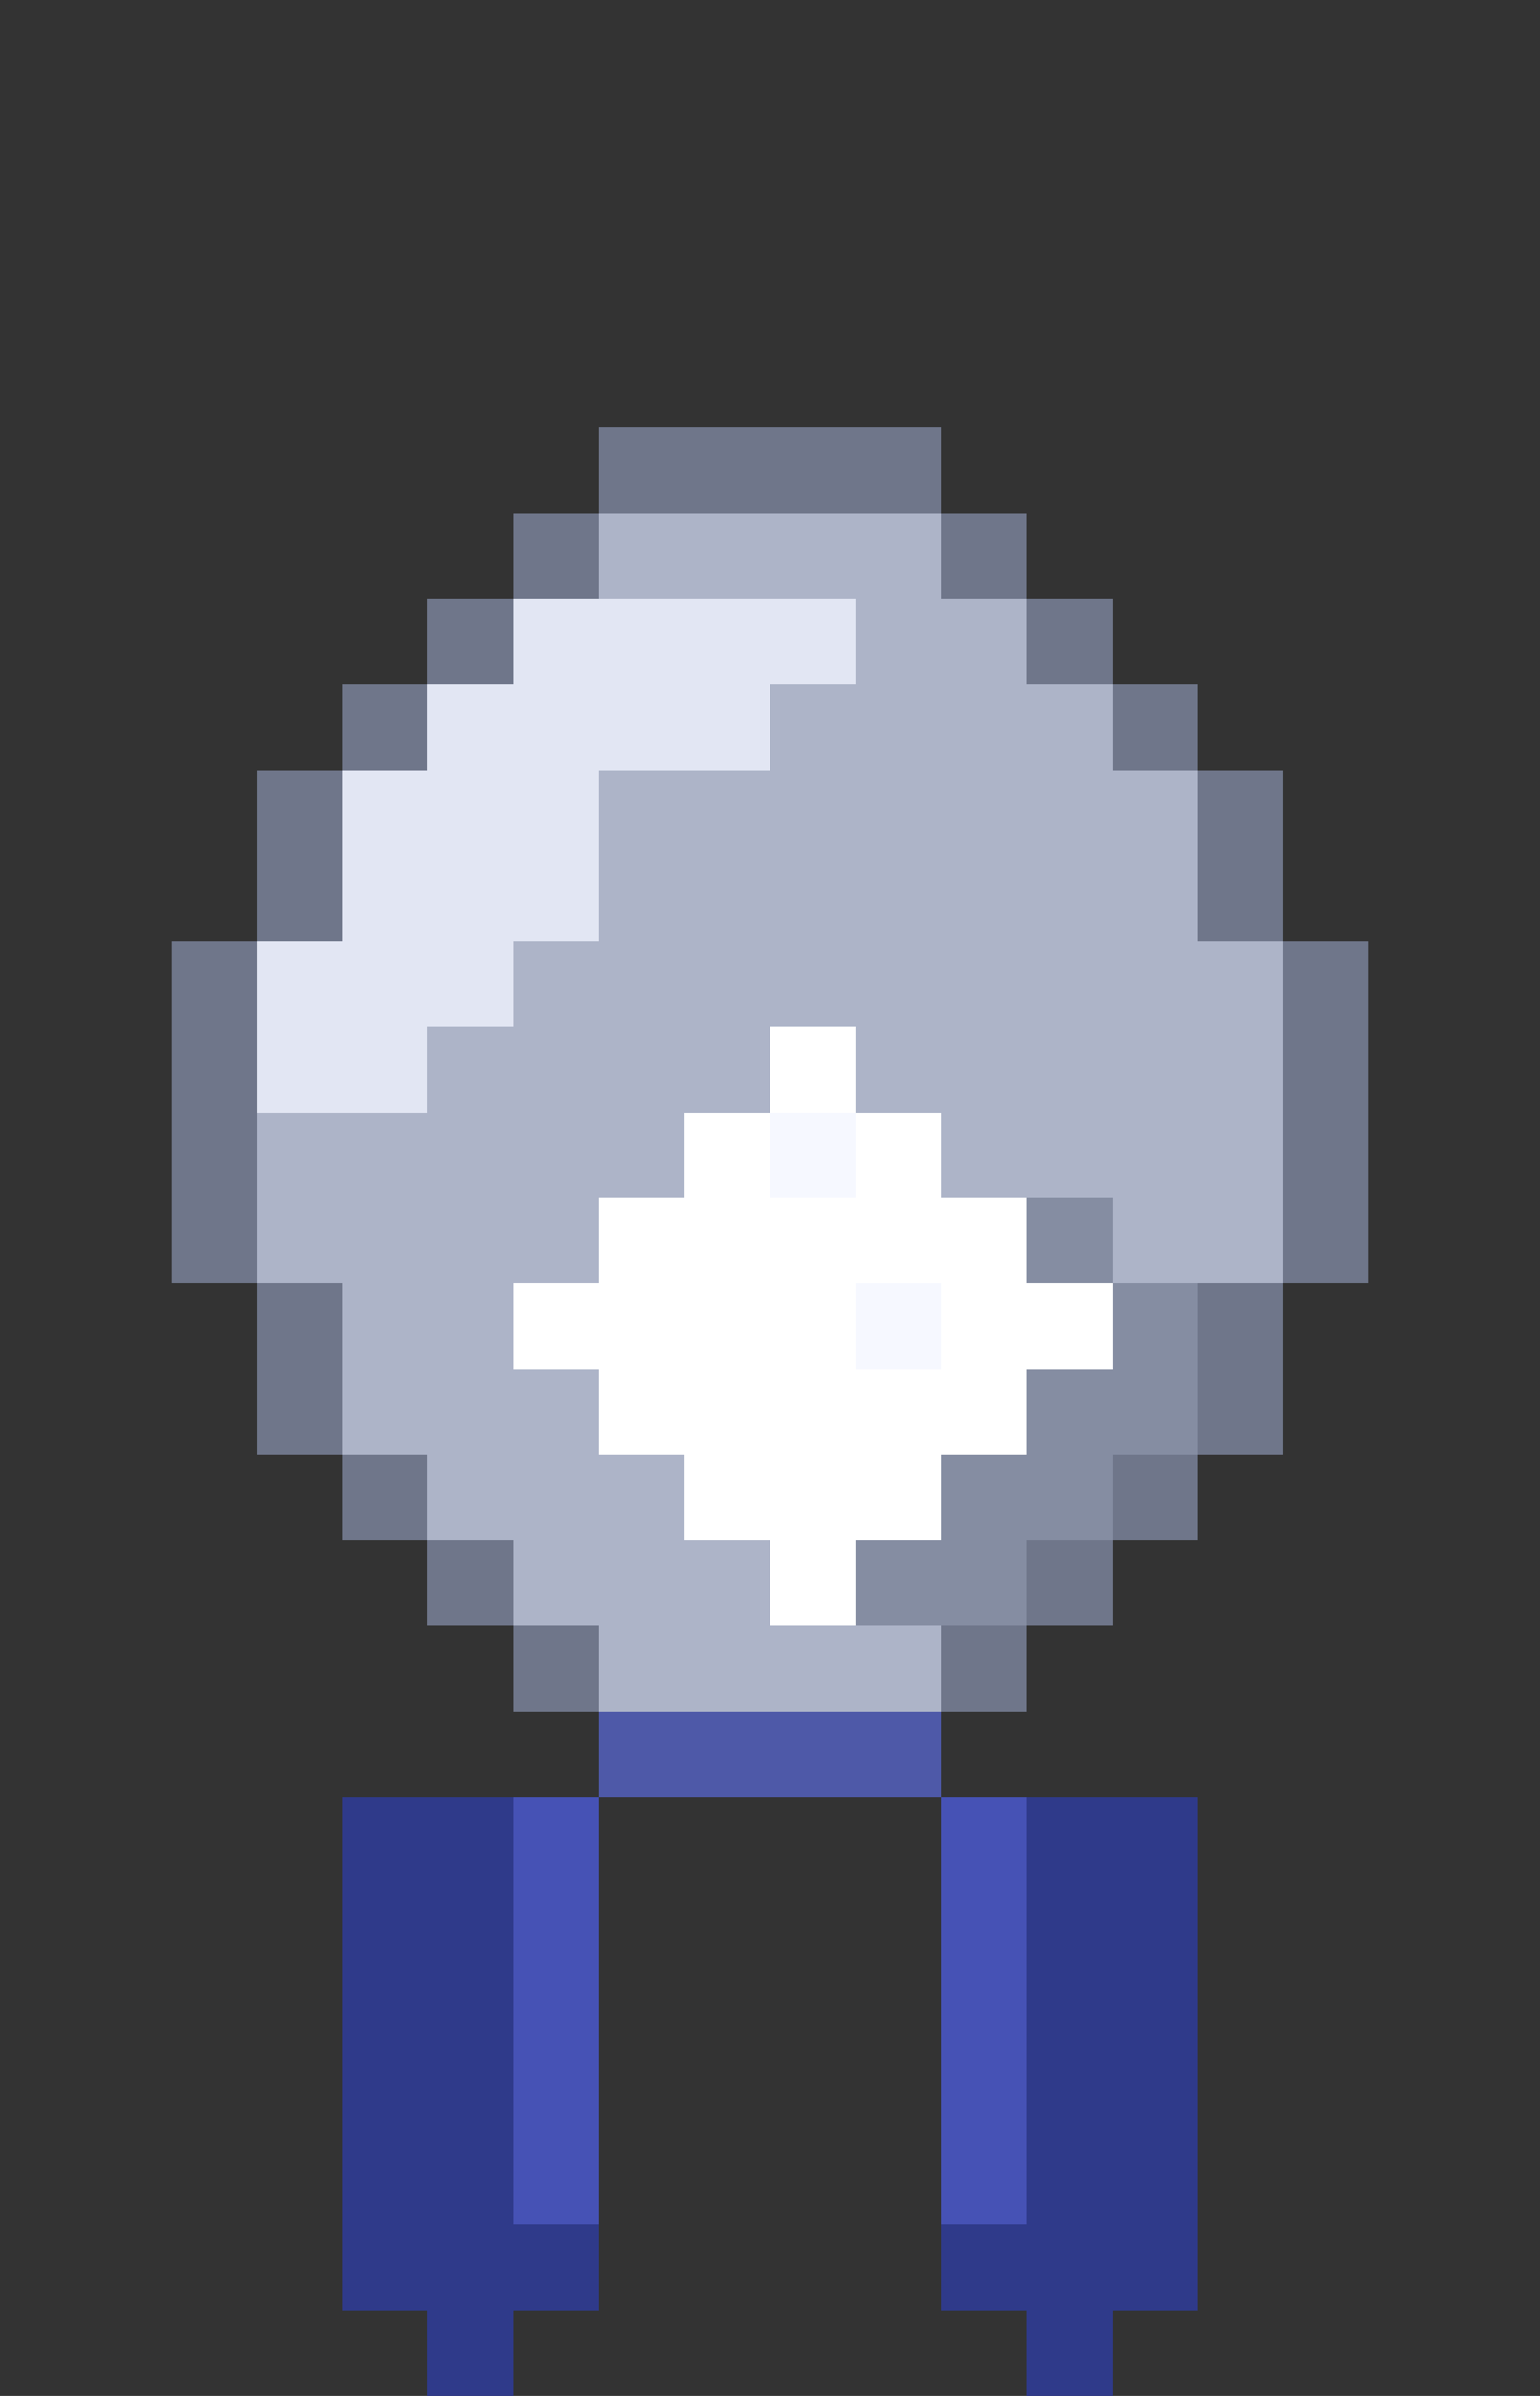 <svg xmlns="http://www.w3.org/2000/svg" viewBox="0 0 18 28" shape-rendering="crispEdges">
  <rect x="0" y="0" width="18" height="28" fill="#333333" stroke="none"/>
  <g fill="none" fill-rule="evenodd">
    <g fill="#6F768A">
      <rect width="4" height="1" x="7" y="5"/>
      <rect width="6" height="1" x="6" y="6"/>
      <rect width="8" height="1" x="5" y="7"/>
      <rect width="10" height="1" x="4" y="8"/>
      <rect width="12" height="1" x="3" y="9"/>
      <rect width="12" height="1" x="3" y="10"/>
      <rect width="14" height="1" x="2" y="11"/>
      <rect width="14" height="1" x="2" y="12"/>
      <rect width="14" height="1" x="2" y="13"/>
      <rect width="14" height="1" x="2" y="14"/>
      <rect width="12" height="1" x="3" y="15"/>
      <rect width="12" height="1" x="3" y="16"/>
      <rect width="10" height="1" x="4" y="17"/>
      <rect width="8" height="1" x="5" y="18"/>
      <rect width="6" height="1" x="6" y="19"/>
      <rect width="4" height="1" x="7" y="20"/>
    </g>
    <g fill="#ADB4C8">
      <rect width="4" height="1" x="7" y="6"/>
      <rect width="6" height="1" x="6" y="7"/>
      <rect width="8" height="1" x="5" y="8"/>
      <rect width="10" height="1" x="4" y="9"/>
      <rect width="10" height="1" x="4" y="10"/>
      <rect width="12" height="1" x="3" y="11"/>
      <rect width="12" height="1" x="3" y="12"/>
      <rect width="12" height="1" x="3" y="13"/>
      <rect width="12" height="1" x="3" y="14"/>
      <rect width="10" height="1" x="4" y="15"/>
      <rect width="10" height="1" x="4" y="16"/>
      <rect width="8" height="1" x="5" y="17"/>
      <rect width="6" height="1" x="6" y="18"/>
      <rect width="4" height="1" x="7" y="19"/>
    </g>
    <g fill="#E2E6F3">
      <rect width="4" height="1" x="6" y="7"/>
      <rect width="4" height="1" x="5" y="8"/>
      <rect width="3" height="1" x="4" y="9"/>
      <rect width="3" height="1" x="4" y="10"/>
      <rect width="3" height="1" x="3" y="11"/>
      <rect width="2" height="1" x="3" y="12"/>
    </g>
    <g fill="#858DA2">
      <rect width="3" height="1" x="10" y="14"/>
      <rect width="4" height="1" x="10" y="15"/>
      <rect width="4" height="1" x="10" y="16"/>
      <rect width="4" height="1" x="9" y="17"/>
      <rect width="3" height="1" x="9" y="18"/>
    </g>
    <g fill="#FFFFFF">
      <rect width="1" height="1" x="9" y="12"/>
      <rect width="3" height="1" x="8" y="13"/>
      <rect width="2" height="1" x="7" y="14"/>
      <rect width="1" height="1" x="9" y="14"/>
      <rect width="2" height="1" x="10" y="14"/>
      <rect width="7" height="1" x="6" y="15"/>
      <rect width="2" height="1" x="7" y="16"/>
      <rect width="1" height="1" x="9" y="16"/>
      <rect width="2" height="1" x="10" y="16"/>
      <rect width="3" height="1" x="8" y="17"/>
      <rect width="1" height="1" x="9" y="18"/>
    </g>
    <g fill="#F6F8FF">
      <rect width="1" height="1" x="9" y="13"/>
      <rect width="1" height="1" x="10" y="15"/>
    </g>
    <g fill="#4E59A8">
      <rect width="4" height="1" x="7" y="20"/>
    </g>
    <g fill="#2F3A8A">
      <path d="M4 21H7V27H6V28H5V27H4V21Z"/>
      <path d="M11 21H14V27H13V28H12V27H11V21Z"/>
    </g>
    <g fill="#4652B5">
      <path d="M6 21H7V26H6V21Z"/>
      <path d="M11 21H12V26H11V21Z"/>
    </g>
  </g>
</svg>
